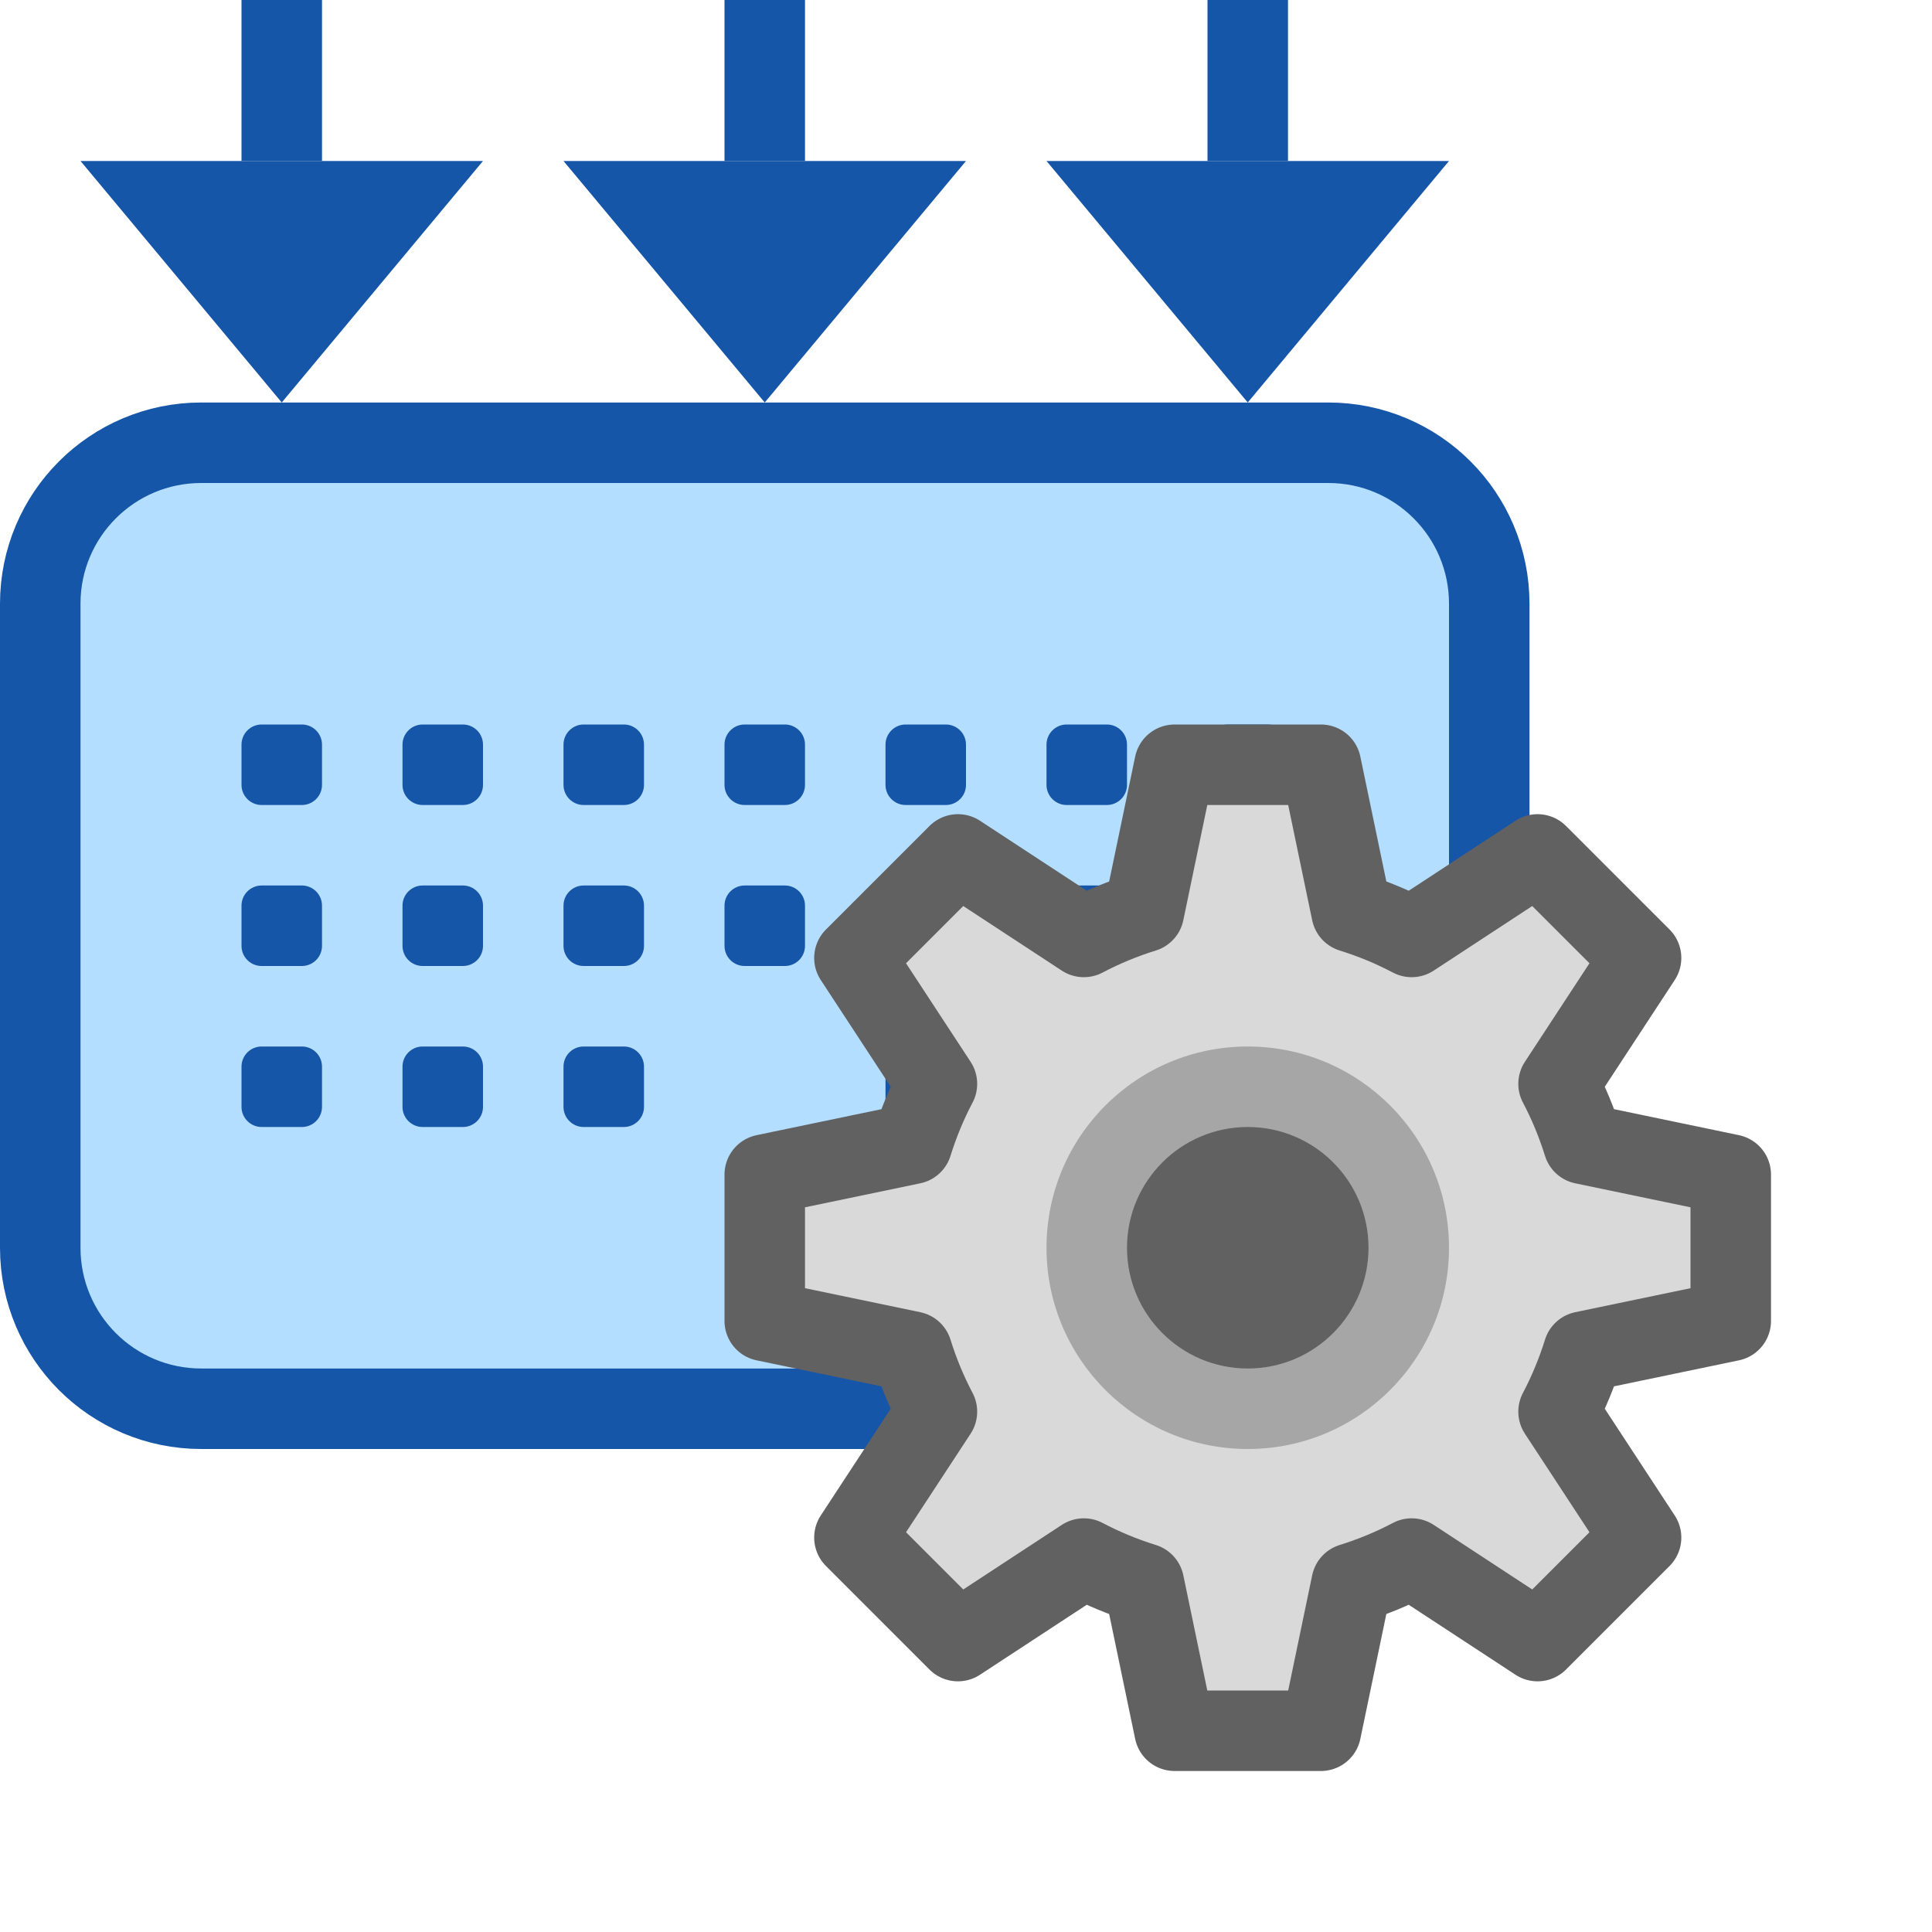<svg width="24" height="24" viewBox="0 0 24 24" fill="none" xmlns="http://www.w3.org/2000/svg">
<path d="M0.5 7.5C0.5 6.395 1.395 5.5 2.5 5.5H16.5C17.605 5.5 18.5 6.395 18.5 7.5V15.5C18.5 16.605 17.605 17.5 16.5 17.5H2.5C1.395 17.5 0.5 16.605 0.5 15.5V7.5Z" fill="#B4DEFF" stroke="#1656A8"/>
<path d="M3 9.25C3 9.112 3.112 9 3.25 9H3.75C3.888 9 4 9.112 4 9.25V9.75C4 9.888 3.888 10 3.75 10H3.25C3.112 10 3 9.888 3 9.75V9.25Z" fill="#1656A8"/>
<path d="M15 9.25C15 9.112 15.112 9 15.25 9H15.75C15.888 9 16 9.112 16 9.25V9.75C16 9.888 15.888 10 15.75 10H15.25C15.112 10 15 9.888 15 9.75V9.25Z" fill="#1656A8"/>
<path d="M13 9.25C13 9.112 13.112 9 13.25 9H13.75C13.888 9 14 9.112 14 9.25V9.75C14 9.888 13.888 10 13.75 10H13.25C13.112 10 13 9.888 13 9.75V9.25Z" fill="#1656A8"/>
<path d="M11 9.25C11 9.112 11.112 9 11.25 9H11.75C11.888 9 12 9.112 12 9.25V9.75C12 9.888 11.888 10 11.75 10H11.25C11.112 10 11 9.888 11 9.75V9.25Z" fill="#1656A8"/>
<path d="M9 9.25C9 9.112 9.112 9 9.25 9H9.75C9.888 9 10 9.112 10 9.25V9.75C10 9.888 9.888 10 9.75 10H9.25C9.112 10 9 9.888 9 9.75V9.25Z" fill="#1656A8"/>
<path d="M7 9.25C7 9.112 7.112 9 7.25 9H7.75C7.888 9 8 9.112 8 9.25V9.75C8 9.888 7.888 10 7.75 10H7.25C7.112 10 7 9.888 7 9.75V9.25Z" fill="#1656A8"/>
<path d="M5 9.25C5 9.112 5.112 9 5.25 9H5.75C5.888 9 6 9.112 6 9.25V9.75C6 9.888 5.888 10 5.75 10H5.25C5.112 10 5 9.888 5 9.75V9.25Z" fill="#1656A8"/>
<path d="M3 13.25C3 13.112 3.112 13 3.25 13H3.75C3.888 13 4 13.112 4 13.25V13.75C4 13.888 3.888 14 3.75 14H3.25C3.112 14 3 13.888 3 13.75V13.25Z" fill="#1656A8"/>
<path d="M15 13.25C15 13.112 15.112 13 15.25 13H15.75C15.888 13 16 13.112 16 13.25V13.75C16 13.888 15.888 14 15.75 14H15.25C15.112 14 15 13.888 15 13.75V13.25Z" fill="#1656A8"/>
<path d="M13 13.25C13 13.112 13.112 13 13.25 13H13.75C13.888 13 14 13.112 14 13.25V13.75C14 13.888 13.888 14 13.75 14H13.25C13.112 14 13 13.888 13 13.75V13.25Z" fill="#1656A8"/>
<path d="M11 13.25C11 13.112 11.112 13 11.25 13H11.75C11.888 13 12 13.112 12 13.25V13.75C12 13.888 11.888 14 11.75 14H11.25C11.112 14 11 13.888 11 13.75V13.25Z" fill="#1656A8"/>
<path d="M7 13.25C7 13.112 7.112 13 7.25 13H7.75C7.888 13 8 13.112 8 13.25V13.75C8 13.888 7.888 14 7.75 14H7.25C7.112 14 7 13.888 7 13.75V13.25Z" fill="#1656A8"/>
<path d="M5 13.25C5 13.112 5.112 13 5.25 13H5.75C5.888 13 6 13.112 6 13.25V13.75C6 13.888 5.888 14 5.75 14H5.25C5.112 14 5 13.888 5 13.75V13.25Z" fill="#1656A8"/>
<path d="M3 11.25C3 11.112 3.112 11 3.25 11H3.75C3.888 11 4 11.112 4 11.25V11.75C4 11.888 3.888 12 3.75 12H3.25C3.112 12 3 11.888 3 11.75V11.25Z" fill="#1656A8"/>
<path d="M15 11.25C15 11.112 15.112 11 15.25 11H15.75C15.888 11 16 11.112 16 11.25V11.75C16 11.888 15.888 12 15.75 12H15.25C15.112 12 15 11.888 15 11.75V11.25Z" fill="#1656A8"/>
<path d="M13 11.25C13 11.112 13.112 11 13.25 11H13.75C13.888 11 14 11.112 14 11.25V11.75C14 11.888 13.888 12 13.75 12H13.25C13.112 12 13 11.888 13 11.75V11.25Z" fill="#1656A8"/>
<path d="M9 11.25C9 11.112 9.112 11 9.25 11H9.75C9.888 11 10 11.112 10 11.25V11.75C10 11.888 9.888 12 9.75 12H9.25C9.112 12 9 11.888 9 11.75V11.25Z" fill="#1656A8"/>
<path d="M7 11.25C7 11.112 7.112 11 7.25 11H7.75C7.888 11 8 11.112 8 11.25V11.75C8 11.888 7.888 12 7.75 12H7.25C7.112 12 7 11.888 7 11.75V11.25Z" fill="#1656A8"/>
<path d="M5 11.25C5 11.112 5.112 11 5.25 11H5.75C5.888 11 6 11.112 6 11.25V11.75C6 11.888 5.888 12 5.75 12H5.25C5.112 12 5 11.888 5 11.75V11.25Z" fill="#1656A8"/>
<path fill-rule="evenodd" clip-rule="evenodd" d="M3 2V0H4V2H3Z" fill="#1656A8"/>
<path d="M3.5 5L1 2H6L3.5 5Z" fill="#1656A8"/>
<path fill-rule="evenodd" clip-rule="evenodd" d="M9 2V0H10V2H9Z" fill="#1656A8"/>
<path d="M9.5 5L7 2H12L9.5 5Z" fill="#1656A8"/>
<path d="M15.5 0V2V0Z" fill="#1656A8"/>
<path fill-rule="evenodd" clip-rule="evenodd" d="M15 2V0H16V2H15Z" fill="#1656A8"/>
<path d="M15.5 5L13 2H18L15.5 5Z" fill="#1656A8"/>
<path fill-rule="evenodd" clip-rule="evenodd" d="M17.536 11.639C17.299 11.514 17.05 11.411 16.79 11.33L16.409 9.5H14.591L14.21 11.33C13.95 11.411 13.701 11.514 13.464 11.639L11.9 10.614L10.614 11.9L11.639 13.464C11.514 13.701 11.411 13.95 11.33 14.21L9.5 14.591V16.409L11.33 16.79C11.411 17.05 11.514 17.299 11.639 17.536L10.614 19.1L11.9 20.386L13.464 19.361C13.701 19.486 13.95 19.589 14.21 19.67L14.591 21.5H16.409L16.79 19.67C17.05 19.589 17.299 19.486 17.536 19.361L19.1 20.386L20.386 19.1L19.361 17.536C19.486 17.299 19.589 17.05 19.67 16.79L21.5 16.409V14.591L19.67 14.21C19.589 13.95 19.486 13.701 19.361 13.464L20.386 11.9L19.1 10.614L17.536 11.639Z" fill="#D9D9D9" stroke="#616161" stroke-linejoin="round"/>
<path d="M18 15.5C18 16.881 16.881 18 15.5 18C14.119 18 13 16.881 13 15.5C13 14.119 14.119 13 15.5 13C16.881 13 18 14.119 18 15.5Z" fill="#A6A6A6"/>
<path d="M17 15.5C17 16.328 16.328 17 15.5 17C14.672 17 14 16.328 14 15.5C14 14.672 14.672 14 15.5 14C16.328 14 17 14.672 17 15.5Z" fill="#616162"/>
</svg>
